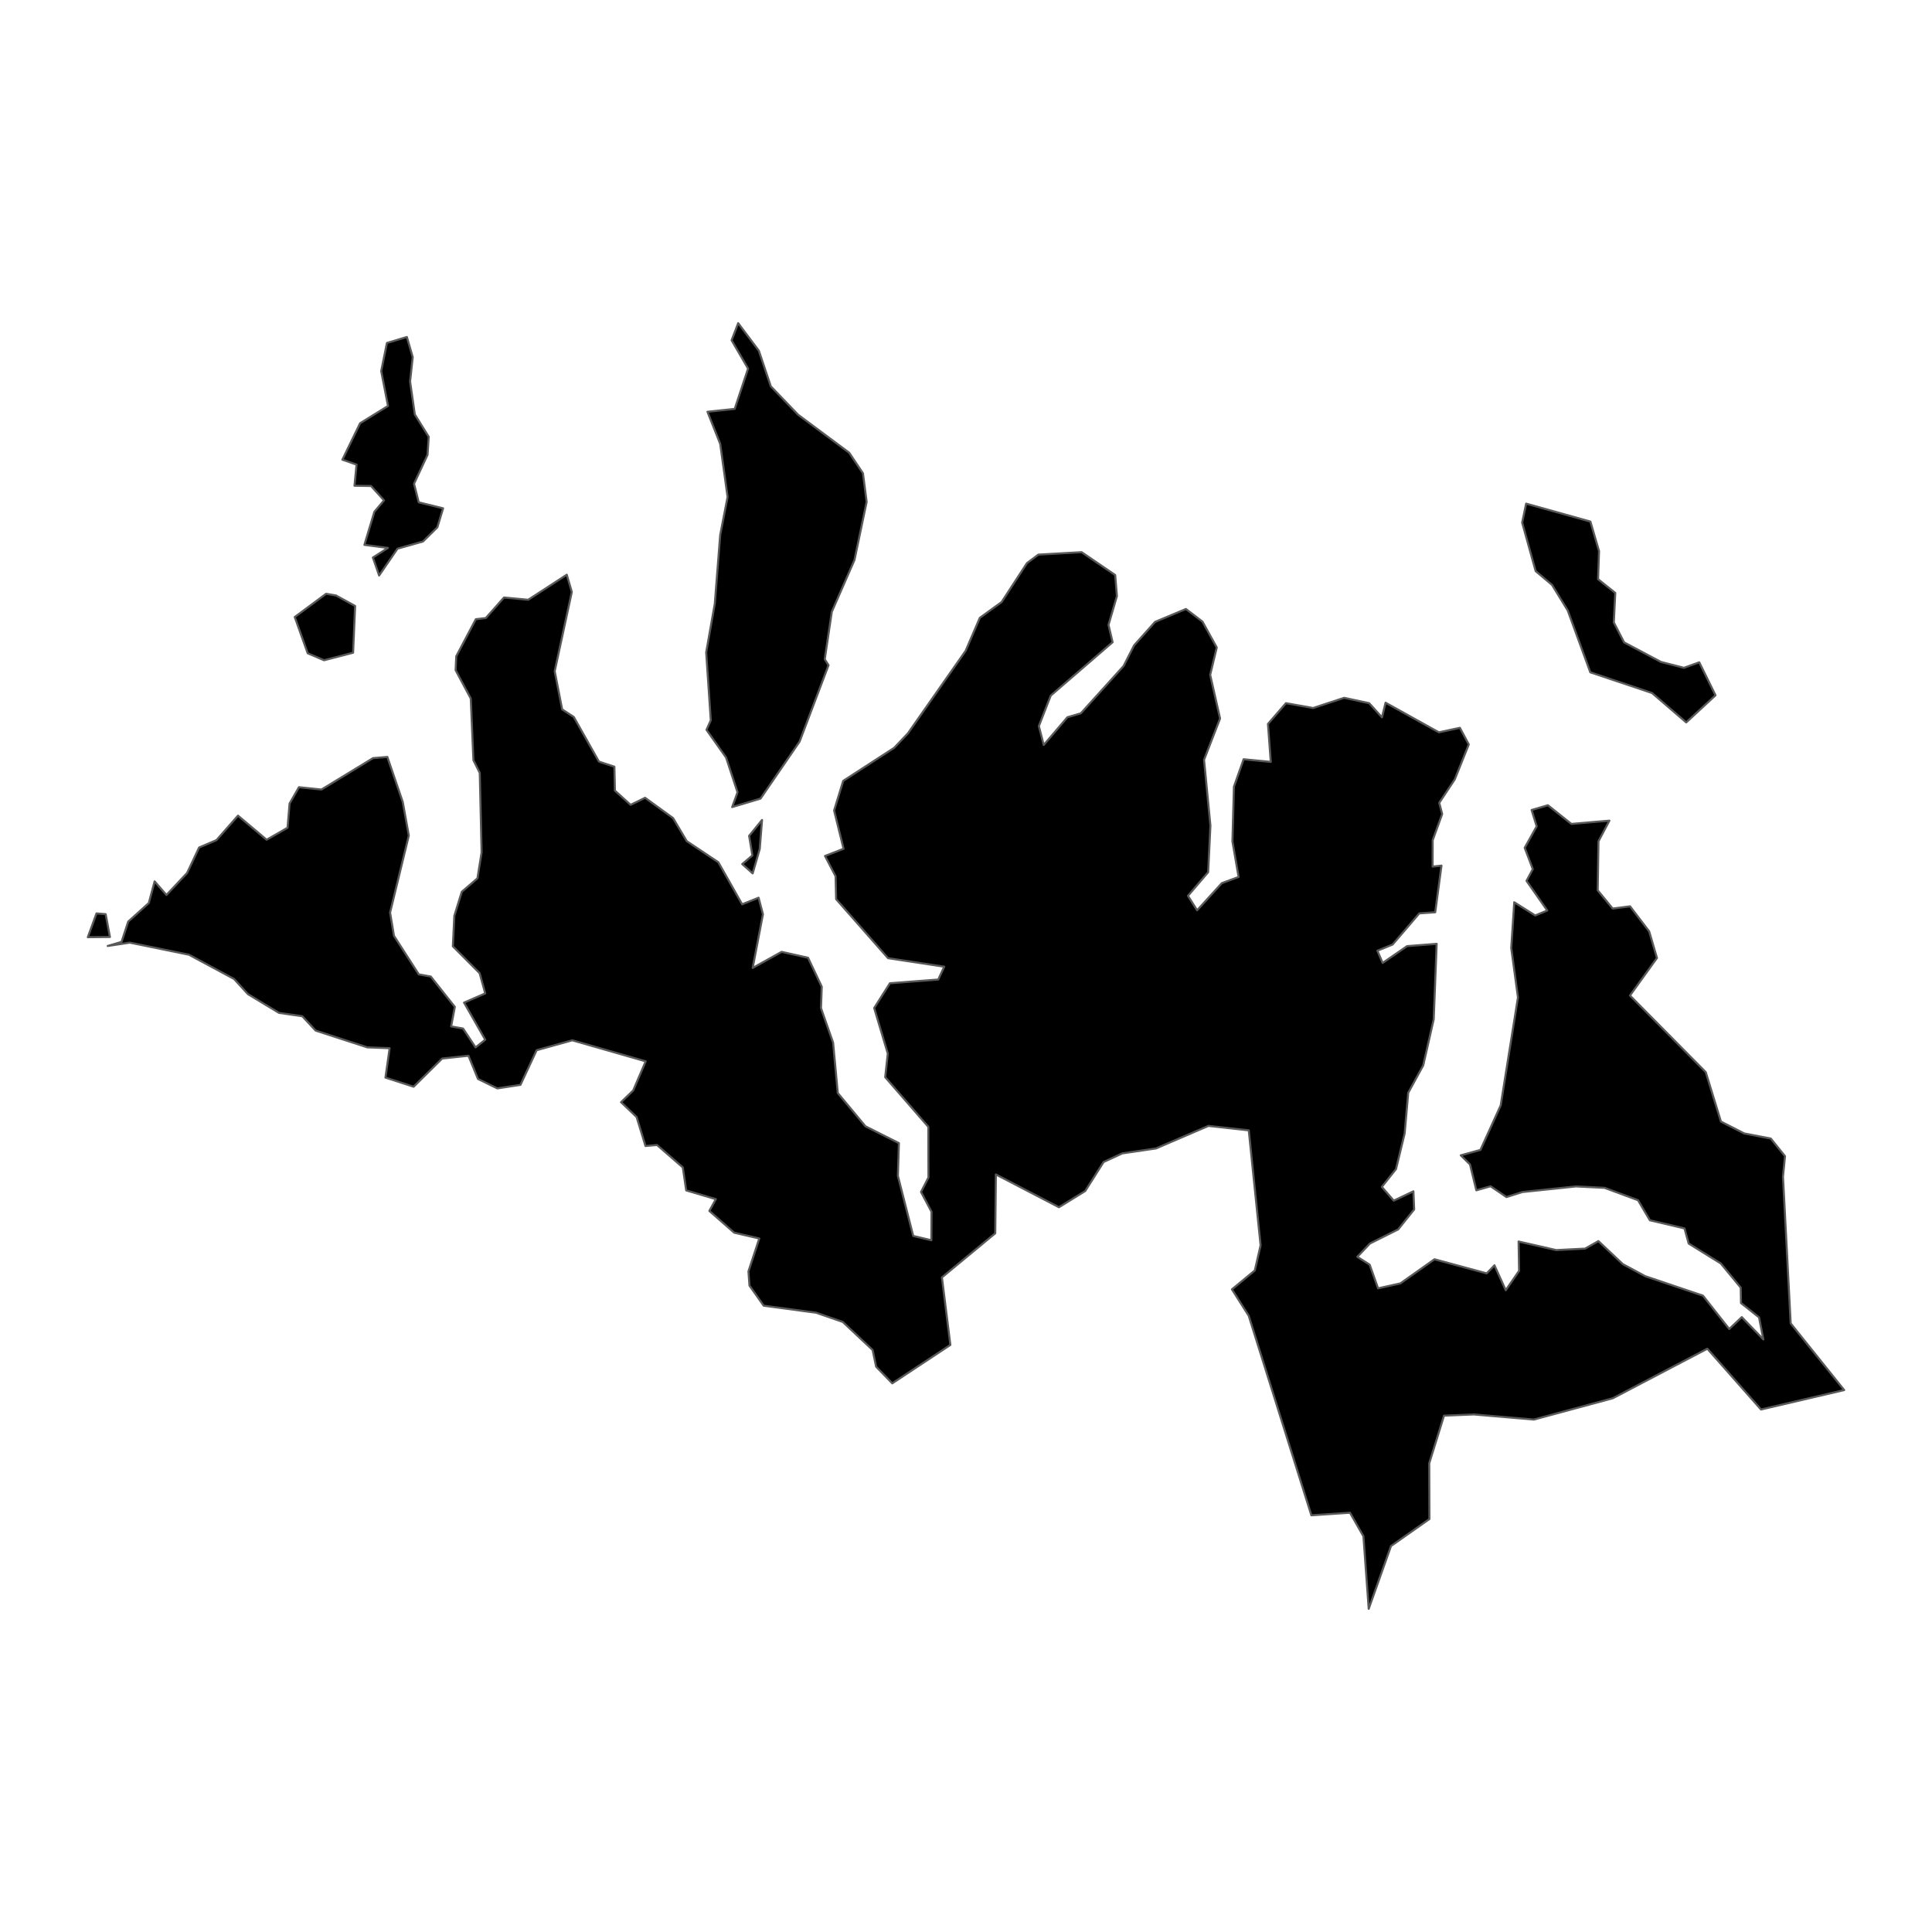 <?xml version='1.0' encoding='UTF-8' ?>
<svg xmlns='http://www.w3.org/2000/svg' xmlns:xlink='http://www.w3.org/1999/xlink' class='svglite' width='1008.00pt' height='1008.00pt' viewBox='0 0 1008.00 1008.00'>
<defs>
  <style type='text/css'><![CDATA[
    .svglite line, .svglite polyline, .svglite polygon, .svglite path, .svglite rect, .svglite circle {
      fill: none;
      stroke: #000000;
      stroke-linecap: round;
      stroke-linejoin: round;
      stroke-miterlimit: 10.00;
    }
    .svglite text {
      white-space: pre;
    }
  ]]></style>
</defs>
<rect width='100%' height='100%' style='stroke: none; fill: none;'/>
<defs>
  <clipPath id='cpMC4wMHwxMDA4LjAwfDAuMDB8MTAwOC4wMA=='>
    <rect x='0.00' y='0.00' width='1008.00' height='1008.00' />
  </clipPath>
</defs>
<g clip-path='url(#cpMC4wMHwxMDA4LjAwfDAuMDB8MTAwOC4wMA==)'>
</g>
<defs>
  <clipPath id='cpMC4wMHwxMDA4LjAwfDEzNS4wN3w4NzIuOTM='>
    <rect x='0.00' y='135.07' width='1008.00' height='737.87' />
  </clipPath>
</defs>
<g clip-path='url(#cpMC4wMHwxMDA4LjAwfDEzNS4wN3w4NzIuOTM=)'>
<path d='M 55.13 476.95 L 57.36 488.87 L 45.82 488.97 L 50.34 476.56 L 55.13 476.95 Z' style='fill-rule: evenodd; fill: #000000; stroke-width: 1.07; stroke: #595959; stroke-linecap: butt;' />
<path d='M 56.19 493.55 L 63.41 491.42 L 66.90 480.82 L 77.63 471.16 L 80.67 459.85 L 86.84 466.94 L 97.62 455.45 L 103.89 442.16 L 112.93 438.33 L 124.17 425.55 L 139.11 438.13 L 150.03 431.86 L 151.08 419.25 L 155.96 410.72 L 167.73 411.93 L 194.62 395.54 L 202.10 394.93 L 210.14 418.43 L 213.29 435.94 L 203.53 476.12 L 205.55 488.26 L 218.50 508.37 L 224.75 509.49 L 237.30 525.34 L 235.38 535.52 L 241.60 536.63 L 248.12 546.47 L 253.16 542.47 L 242.11 523.09 L 253.16 518.32 L 250.24 507.76 L 236.27 493.73 L 237.04 477.84 L 240.93 465.28 L 249.11 458.25 L 251.27 444.67 L 250.31 403.26 L 247.00 396.64 L 245.61 364.43 L 237.71 349.66 L 238.04 342.40 L 248.25 323.07 L 253.46 322.45 L 262.95 311.74 L 275.59 312.92 L 295.71 299.84 L 298.34 308.85 L 289.41 350.21 L 293.31 370.12 L 299.35 374.05 L 312.49 397.36 L 320.55 400.01 L 320.83 412.51 L 329.02 419.92 L 336.57 416.24 L 351.16 426.82 L 358.31 438.86 L 374.80 449.88 L 387.21 471.81 L 395.79 468.37 L 398.06 476.99 L 392.70 505.02 L 407.80 496.61 L 421.60 499.70 L 428.74 514.79 L 428.35 526.00 L 434.66 543.98 L 437.10 570.27 L 451.54 587.64 L 469.00 596.41 L 468.46 613.48 L 476.47 644.84 L 485.92 647.08 L 486.01 632.23 L 480.53 621.90 L 484.40 614.35 L 484.35 587.93 L 461.84 562.00 L 463.19 549.68 L 456.09 525.92 L 464.30 512.99 L 489.52 511.06 L 492.64 504.36 L 463.32 499.92 L 436.24 469.12 L 435.95 457.18 L 430.44 446.59 L 440.12 442.84 L 435.18 422.87 L 439.93 407.41 L 466.53 390.17 L 473.69 382.61 L 503.82 339.53 L 511.20 322.36 L 522.57 314.12 L 535.82 293.78 L 541.76 289.36 L 564.34 288.09 L 581.84 300.03 L 582.74 311.00 L 578.35 326.04 L 580.49 335.07 L 548.22 362.90 L 542.02 378.82 L 544.55 388.67 L 556.89 374.22 L 563.89 372.18 L 586.22 347.47 L 591.71 336.69 L 602.63 324.47 L 618.73 317.73 L 627.39 324.34 L 634.83 337.82 L 631.40 352.08 L 636.56 374.87 L 628.20 396.43 L 631.53 430.81 L 630.34 455.06 L 619.82 467.38 L 624.57 474.94 L 637.46 460.78 L 646.22 457.55 L 643.01 438.99 L 643.78 410.47 L 648.85 396.13 L 663.01 397.50 L 661.54 377.71 L 670.93 366.87 L 685.11 369.40 L 701.29 364.08 L 714.36 366.88 L 721.03 374.27 L 722.91 366.63 L 750.72 382.08 L 761.68 379.73 L 766.32 388.41 L 759.02 406.63 L 750.92 418.85 L 752.44 424.71 L 747.49 438.38 L 747.45 452.13 L 752.08 451.63 L 748.81 475.97 L 740.50 476.55 L 726.57 492.81 L 718.64 496.02 L 721.38 502.40 L 734.13 493.63 L 749.57 492.44 L 748.02 531.81 L 742.55 555.87 L 734.73 570.15 L 732.86 591.39 L 728.35 609.96 L 720.96 619.25 L 727.17 626.43 L 737.43 621.55 L 737.83 631.00 L 729.49 641.43 L 714.76 648.79 L 708.17 655.73 L 714.61 659.83 L 719.00 672.17 L 730.60 669.61 L 748.43 657.01 L 775.67 664.37 L 779.72 660.16 L 785.61 673.15 L 792.57 663.04 L 792.31 647.74 L 811.97 652.22 L 827.02 651.45 L 833.95 647.53 L 846.70 659.54 L 858.39 665.84 L 888.50 676.00 L 902.21 693.39 L 908.76 687.19 L 920.02 698.84 L 917.76 687.33 L 908.35 679.86 L 908.21 671.82 L 897.80 659.20 L 881.05 648.81 L 878.86 640.91 L 860.80 636.66 L 854.62 626.20 L 837.15 619.74 L 822.21 619.01 L 794.30 621.93 L 785.96 624.55 L 777.70 618.92 L 770.26 621.03 L 766.97 607.57 L 762.14 602.78 L 772.41 599.95 L 782.97 576.72 L 791.98 520.38 L 788.47 494.60 L 790.04 470.74 L 801.00 477.64 L 807.25 475.05 L 796.44 459.56 L 799.72 453.45 L 795.49 442.33 L 801.74 431.14 L 799.10 422.61 L 807.60 420.12 L 819.85 429.87 L 839.69 428.16 L 833.99 438.93 L 833.58 464.51 L 841.40 474.04 L 850.46 472.86 L 860.44 485.95 L 864.51 499.82 L 850.42 519.41 L 889.96 559.38 L 897.88 585.16 L 910.02 591.36 L 923.89 594.03 L 931.31 603.22 L 930.25 613.92 L 934.27 690.46 L 962.18 725.26 L 918.78 735.39 L 890.79 703.67 L 841.48 729.52 L 800.28 740.64 L 768.91 737.97 L 753.40 738.60 L 745.69 763.45 L 745.79 792.54 L 725.75 806.62 L 714.11 839.39 L 711.35 801.54 L 704.35 789.25 L 684.19 790.60 L 651.51 686.50 L 642.75 672.70 L 654.68 662.85 L 657.70 649.72 L 651.53 589.74 L 630.48 587.43 L 603.12 599.19 L 585.53 601.77 L 575.78 606.28 L 566.21 621.40 L 552.49 629.86 L 519.59 612.76 L 519.26 643.47 L 491.44 666.47 L 495.84 701.71 L 465.53 721.74 L 457.11 713.06 L 455.28 704.35 L 439.70 689.70 L 425.82 684.91 L 398.44 681.23 L 391.03 670.74 L 390.49 663.34 L 396.15 646.17 L 383.05 643.14 L 370.10 631.79 L 373.48 625.65 L 358.02 621.08 L 356.25 609.10 L 342.79 597.39 L 336.78 597.92 L 332.14 582.80 L 324.03 575.05 L 330.36 568.93 L 336.88 553.74 L 298.60 542.77 L 279.99 547.94 L 271.55 566.01 L 259.48 567.86 L 249.38 562.94 L 244.41 550.82 L 230.69 552.28 L 215.81 566.99 L 201.10 562.22 L 203.29 546.88 L 191.68 546.46 L 164.67 537.70 L 157.71 530.20 L 145.55 528.46 L 129.35 518.67 L 122.12 510.77 L 98.58 498.11 L 67.74 491.81 L 56.19 493.55 Z' style='fill-rule: evenodd; fill: #000000; stroke-width: 1.07; stroke: #595959; stroke-linecap: butt;' />
<path d='M 396.39 442.94 L 392.70 455.68 L 387.24 450.82 L 392.54 446.30 L 390.84 436.09 L 397.59 427.80 L 396.39 442.94 Z' style='fill-rule: evenodd; fill: #000000; stroke-width: 1.07; stroke: #595959; stroke-linecap: butt;' />
<path d='M 175.30 310.68 L 185.28 316.17 L 184.23 340.55 L 169.07 344.48 L 160.53 340.83 L 153.78 321.92 L 170.14 309.80 L 175.30 310.68 Z' style='fill-rule: evenodd; fill: #000000; stroke-width: 1.07; stroke: #595959; stroke-linecap: butt;' />
<path d='M 879.76 376.92 L 861.92 361.56 L 829.73 350.78 L 817.94 318.50 L 809.76 305.17 L 801.21 297.98 L 794.17 272.66 L 796.24 262.76 L 829.78 272.13 L 834.29 287.57 L 833.78 302.18 L 842.75 309.35 L 841.99 324.74 L 847.37 335.17 L 866.54 345.34 L 878.57 348.43 L 886.57 345.55 L 895.05 362.77 L 879.76 376.92 Z' style='fill-rule: evenodd; fill: #000000; stroke-width: 1.07; stroke: #595959; stroke-linecap: butt;' />
<path d='M 385.14 168.61 L 395.92 182.98 L 402.17 201.57 L 416.41 216.39 L 443.06 236.20 L 450.24 246.94 L 452.16 261.85 L 445.82 292.16 L 433.99 319.19 L 430.30 343.96 L 432.28 347.06 L 417.18 386.92 L 396.79 416.66 L 382.00 421.08 L 384.79 413.37 L 378.83 395.24 L 368.60 380.78 L 370.84 375.80 L 368.44 340.36 L 372.94 314.94 L 375.76 279.08 L 379.61 259.28 L 375.76 231.60 L 369.12 214.84 L 383.33 213.34 L 390.29 192.30 L 381.70 177.54 L 385.14 168.61 Z' style='fill-rule: evenodd; fill: #000000; stroke-width: 1.07; stroke: #595959; stroke-linecap: butt;' />
<path d='M 212.28 175.82 L 215.34 186.33 L 213.96 199.06 L 216.43 216.24 L 223.69 227.90 L 223.06 237.32 L 216.02 252.39 L 218.47 262.09 L 231.19 265.21 L 228.19 275.12 L 220.69 282.52 L 207.39 286.27 L 197.81 300.26 L 194.55 290.89 L 202.37 285.87 L 190.12 284.28 L 195.32 267.02 L 200.36 261.06 L 193.59 253.57 L 184.95 253.43 L 186.02 242.40 L 178.63 239.83 L 187.86 220.83 L 202.43 211.81 L 198.89 193.61 L 201.87 178.94 L 212.28 175.82 Z' style='fill-rule: evenodd; fill: #000000; stroke-width: 1.07; stroke: #595959; stroke-linecap: butt;' />
</g>
<g clip-path='url(#cpMC4wMHwxMDA4LjAwfDAuMDB8MTAwOC4wMA==)'>
</g>
</svg>
